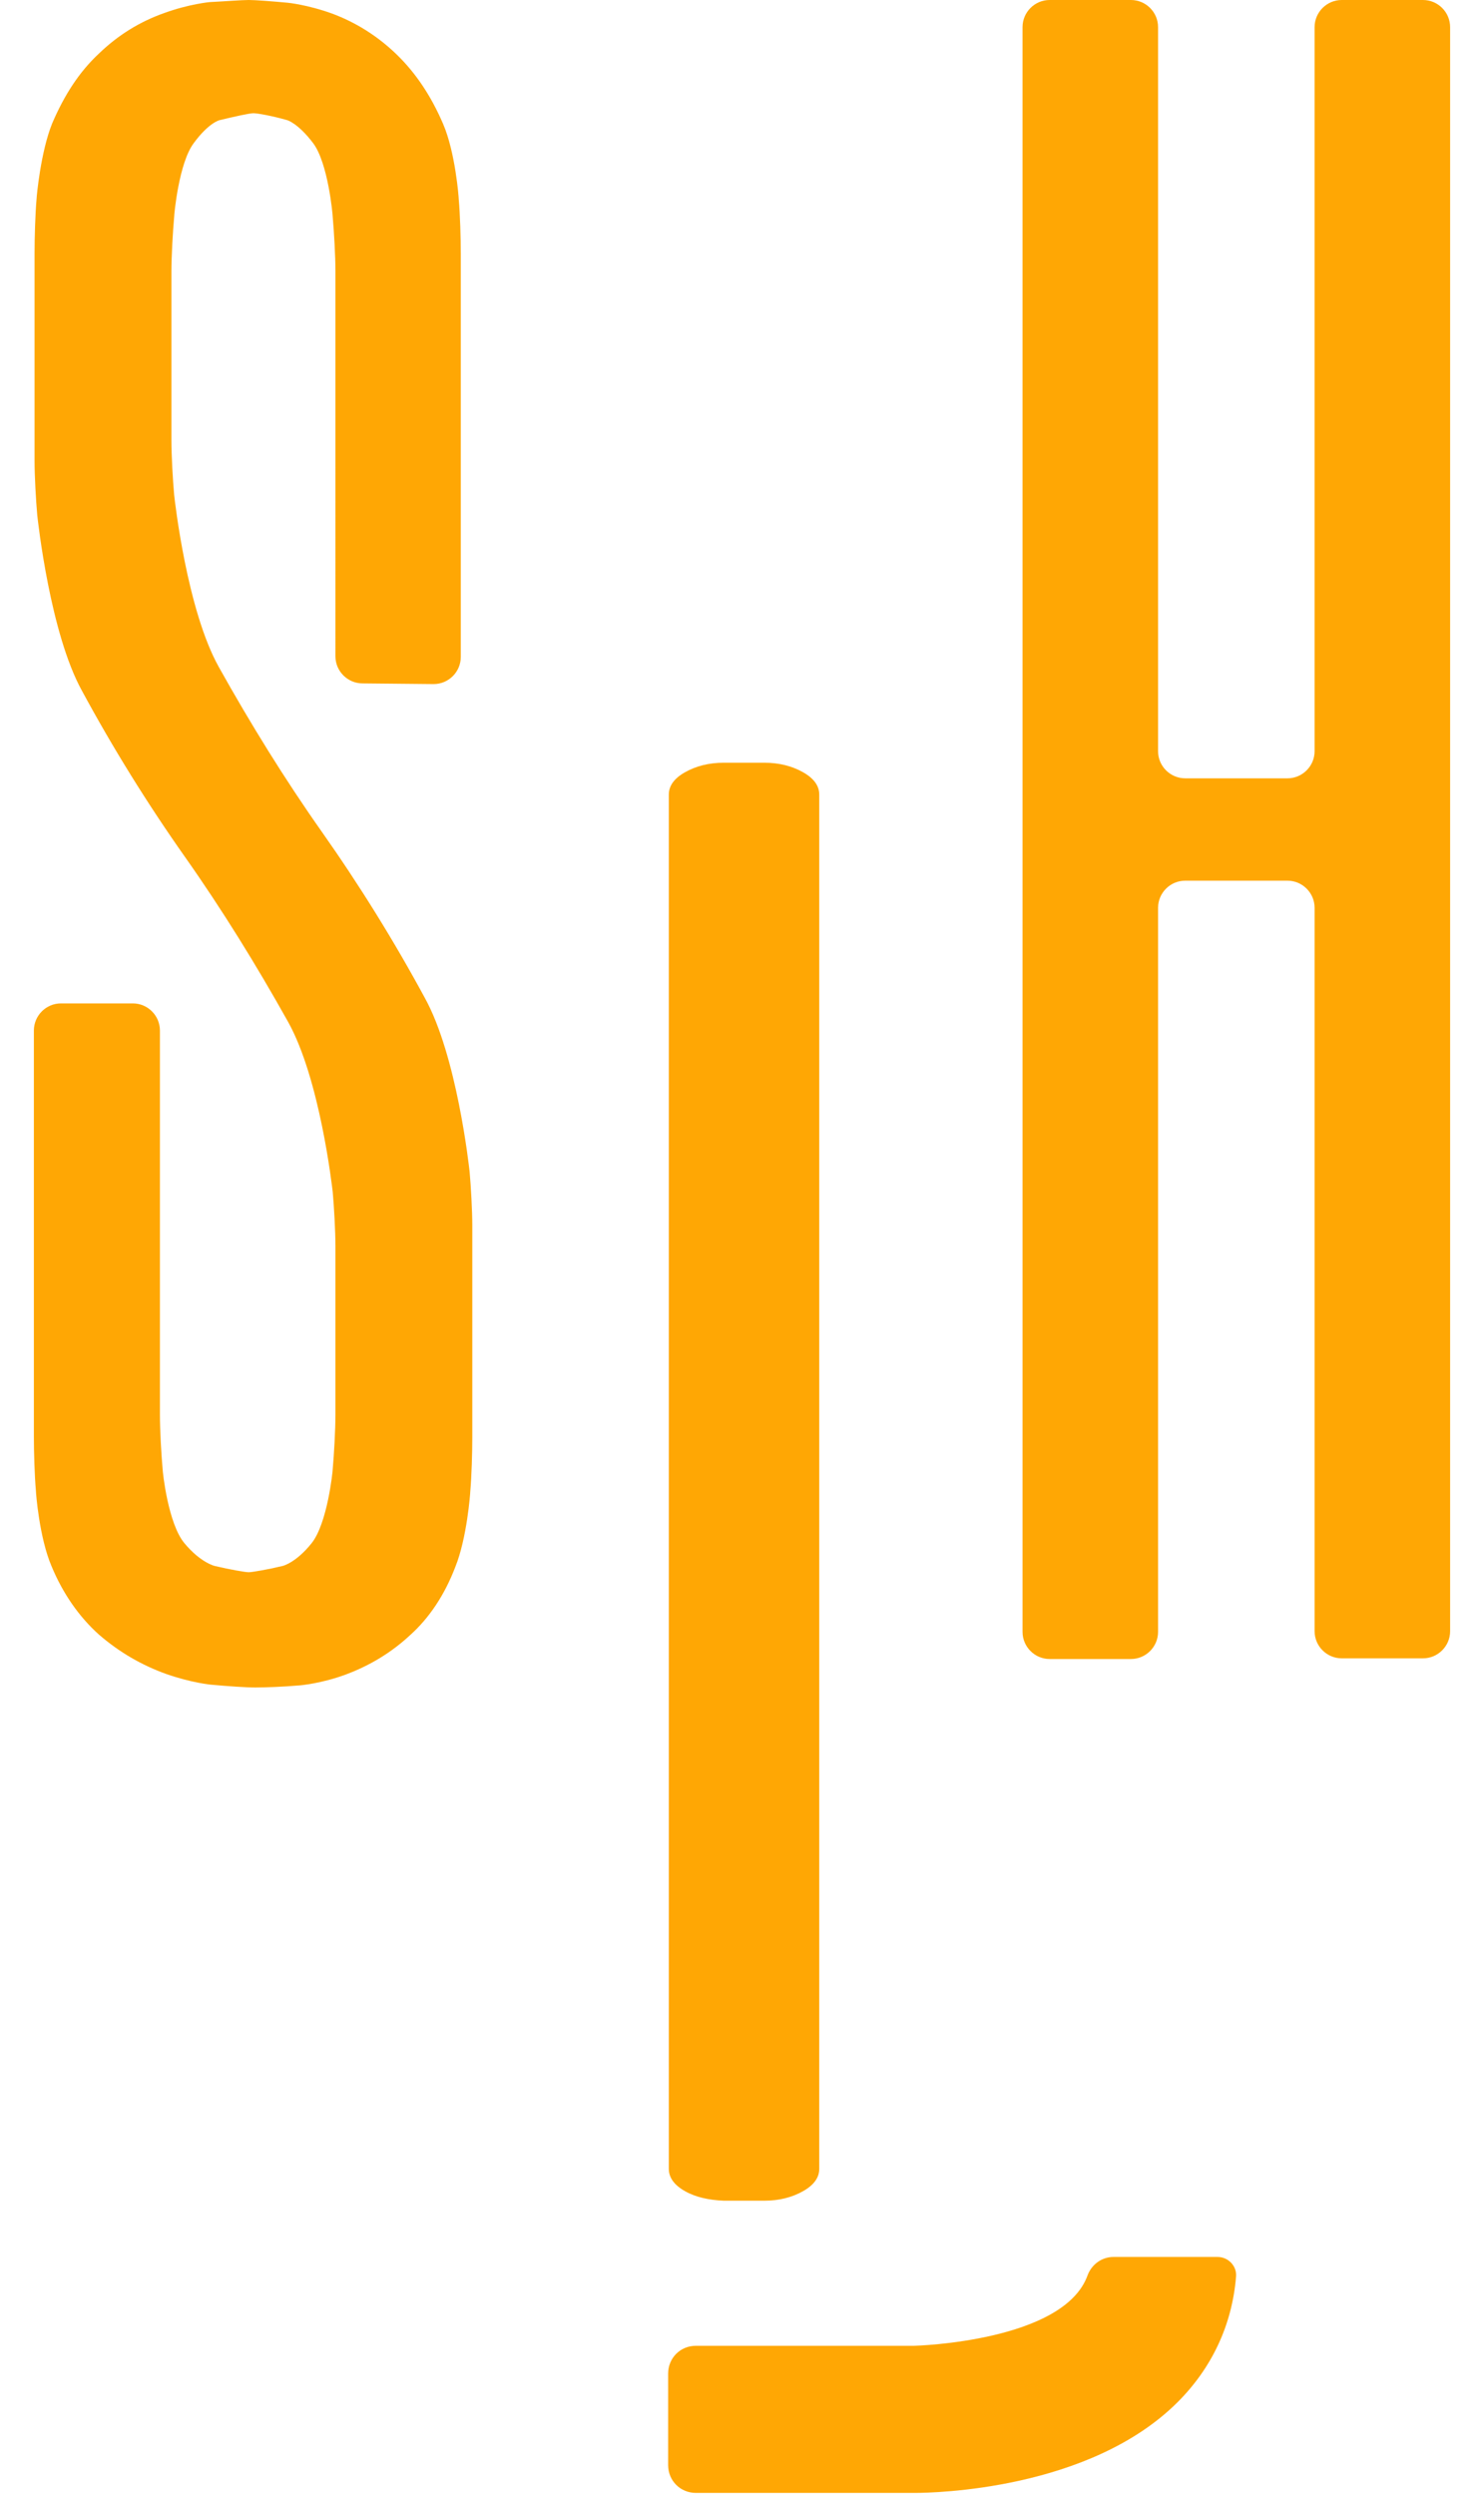 <?xml version="1.0" encoding="utf-8"?>
<!-- Generator: Adobe Illustrator 24.2.0, SVG Export Plug-In . SVG Version: 6.00 Build 0)  -->
<svg version="1.1" id="Layer_1" xmlns="http://www.w3.org/2000/svg" xmlns:xlink="http://www.w3.org/1999/xlink" x="0px" y="0px"
	 viewBox="0 0 219 368" style="enable-background:new 0 0 219 368;" xml:space="preserve">
<style type="text/css">
	.st0{enable-background:new    ;}
	.st1{fill:#FFA704;}
</style>
<g>
	<g>
		<g class="st0">
			<g>
				<rect x="102.7" y="346" class="st1" width="32.2" height="0"/>
			</g>
			<g>
				<rect x="164.3" y="332.9" class="st1" width="15.4" height="0"/>
			</g>
			<g>
				<path class="st1" d="M179.7,332.9c1.6,0,2.9,1.4,2.7,3c-0.6,7.1-3.6,13.4-8.6,18.4c-13,13-36.1,13.4-38.8,13.4h-32.3
					c-2.3,0-4.1-1.8-4.1-4.1v-13.5c0-2.3,1.8-4.1,4.1-4.1h32.2c0.2,0,22.1-0.6,25.6-10.4c0.6-1.6,2.1-2.7,3.8-2.7H179.7z"/>
			</g>
		</g>
		<g class="st0">
			<g>
				<rect x="106.8" y="112.5" class="st1" width="6" height="0"/>
			</g>
			<g>
				<path class="st1" d="M112.8,112.5c2.2,0,4.1,0.5,5.7,1.4c1.6,0.9,2.4,2,2.4,3.3v202.7c0,1.3-0.8,2.4-2.4,3.3
					c-1.6,0.9-3.5,1.4-5.7,1.4h-6c-2.2-0.1-4.1-0.5-5.7-1.4c-1.6-0.9-2.4-2-2.4-3.3V117.2c0-1.3,0.8-2.4,2.4-3.3
					c1.6-0.9,3.5-1.4,5.7-1.4H112.8z"/>
			</g>
		</g>
	</g>
</g>
<g>
	<g>
		<g class="st0">
			<g>
				<rect x="9" y="148" class="st1" width="10.6" height="0"/>
			</g>
			<g>
				<path class="st1" d="M36.7,0c1,0,3.6,0.2,5.7,0.4c0.1,0,3,0.3,6.6,1.6c3.5,1.3,6.7,3.3,9.5,6c2.8,2.7,5.1,6.1,6.9,10.3
					c1.8,4.2,2.3,10.8,2.3,11.1c0.2,2.2,0.3,5.8,0.3,8v59.5c0,2.2-1.8,4-4,4l-10.5-0.1c-2.2,0-4-1.8-4-4V40c0-2.2-0.2-5.8-0.4-8
					c0-0.4-0.7-8-2.9-10.9c-2.2-2.9-3.8-3.4-3.9-3.4c-2.1-0.6-4.3-1-4.9-1c-0.6,0-2.8,0.5-4.9,1c-0.1,0-1.7,0.4-3.9,3.4
					C26.4,24,25.7,31.6,25.7,32c-0.2,2.2-0.4,5.8-0.4,8v25c0,2.2,0.2,5.8,0.4,8c0.1,0.9,1.9,17,6.6,25.4c4.7,8.4,9.7,16.5,15.2,24.3
					c5.5,7.8,10.6,16,15.2,24.5c4.7,8.5,6.5,24.7,6.6,25.6c0.2,2.2,0.4,5.8,0.4,8V212c0,2.2-0.1,5.8-0.3,8c0,0.3-0.5,6.9-2.2,11.1
					c-1.6,4.2-3.9,7.6-6.7,10.1c-2.8,2.6-6,4.5-9.5,5.8c-3.5,1.3-6.7,1.6-6.9,1.6c-2.2,0.2-5.1,0.3-6.4,0.3c-1.4,0-4.3-0.2-6.4-0.4
					c-0.2,0-3.1-0.3-6.8-1.6c-3.6-1.3-6.9-3.2-9.9-5.8c-2.9-2.6-5.3-6-7-10.1c-1.8-4.2-2.3-10.8-2.3-11.1c-0.2-2.2-0.3-5.8-0.3-8
					V152c0-2.2,1.8-4,4-4h10.6c2.2,0,4,1.8,4,4v56.7c0,2.2,0.2,5.8,0.4,8c0,0.4,0.8,8,3.2,10.9c2.4,2.9,4.5,3.4,4.6,3.4
					c2.1,0.5,4.4,0.9,4.9,0.9c0.5,0,2.8-0.4,4.9-0.9c0.1,0,2.1-0.5,4.4-3.4c2.3-2.9,3.1-10.5,3.1-10.9c0.2-2.2,0.4-5.8,0.4-8v-24.9
					c0-2.2-0.2-5.8-0.4-8c-0.1-0.8-1.9-16.7-6.6-25.1c-4.7-8.4-9.7-16.5-15.2-24.3c-5.5-7.8-10.6-16-15.2-24.5
					c-4.7-8.5-6.5-25-6.6-25.9c-0.2-2.2-0.4-5.8-0.4-8V37.3c0-2.2,0.1-5.8,0.3-8c0-0.3,0.6-6.9,2.3-11.1c1.8-4.2,4-7.6,6.9-10.3
					c2.8-2.7,6-4.7,9.7-6c3.6-1.3,6.6-1.6,6.8-1.6C33.1,0.2,35.7,0,36.7,0z"/>
			</g>
		</g>
	</g>
</g>
<g>
	<g>
		<g class="st0">
			<g>
				<rect x="174.9" y="114.8" class="st1" width="15.1" height="0"/>
			</g>
			<g>
				<rect x="154.9" y="0" class="st1" width="12" height="0"/>
			</g>
			<g>
				<rect x="198" y="0" class="st1" width="12" height="0"/>
			</g>
			<g>
				<path class="st1" d="M210,0c2.2,0,4,1.8,4,4v236.6c0,2.2-1.8,4-4,4h-12c-2.2,0-4-1.8-4-4V133.9c0-2.2-1.8-4-4-4h-15.1
					c-2.2,0-4,1.8-4,4v106.8c0,2.2-1.8,4-4,4h-12c-2.2,0-4-1.8-4-4V4c0-2.2,1.8-4,4-4h12c2.2,0,4,1.8,4,4v106.8c0,2.2,1.8,4,4,4H190
					c2.2,0,4-1.8,4-4V4c0-2.2,1.8-4,4-4H210z"/>
			</g>
		</g>
	</g>
</g>
</svg>
